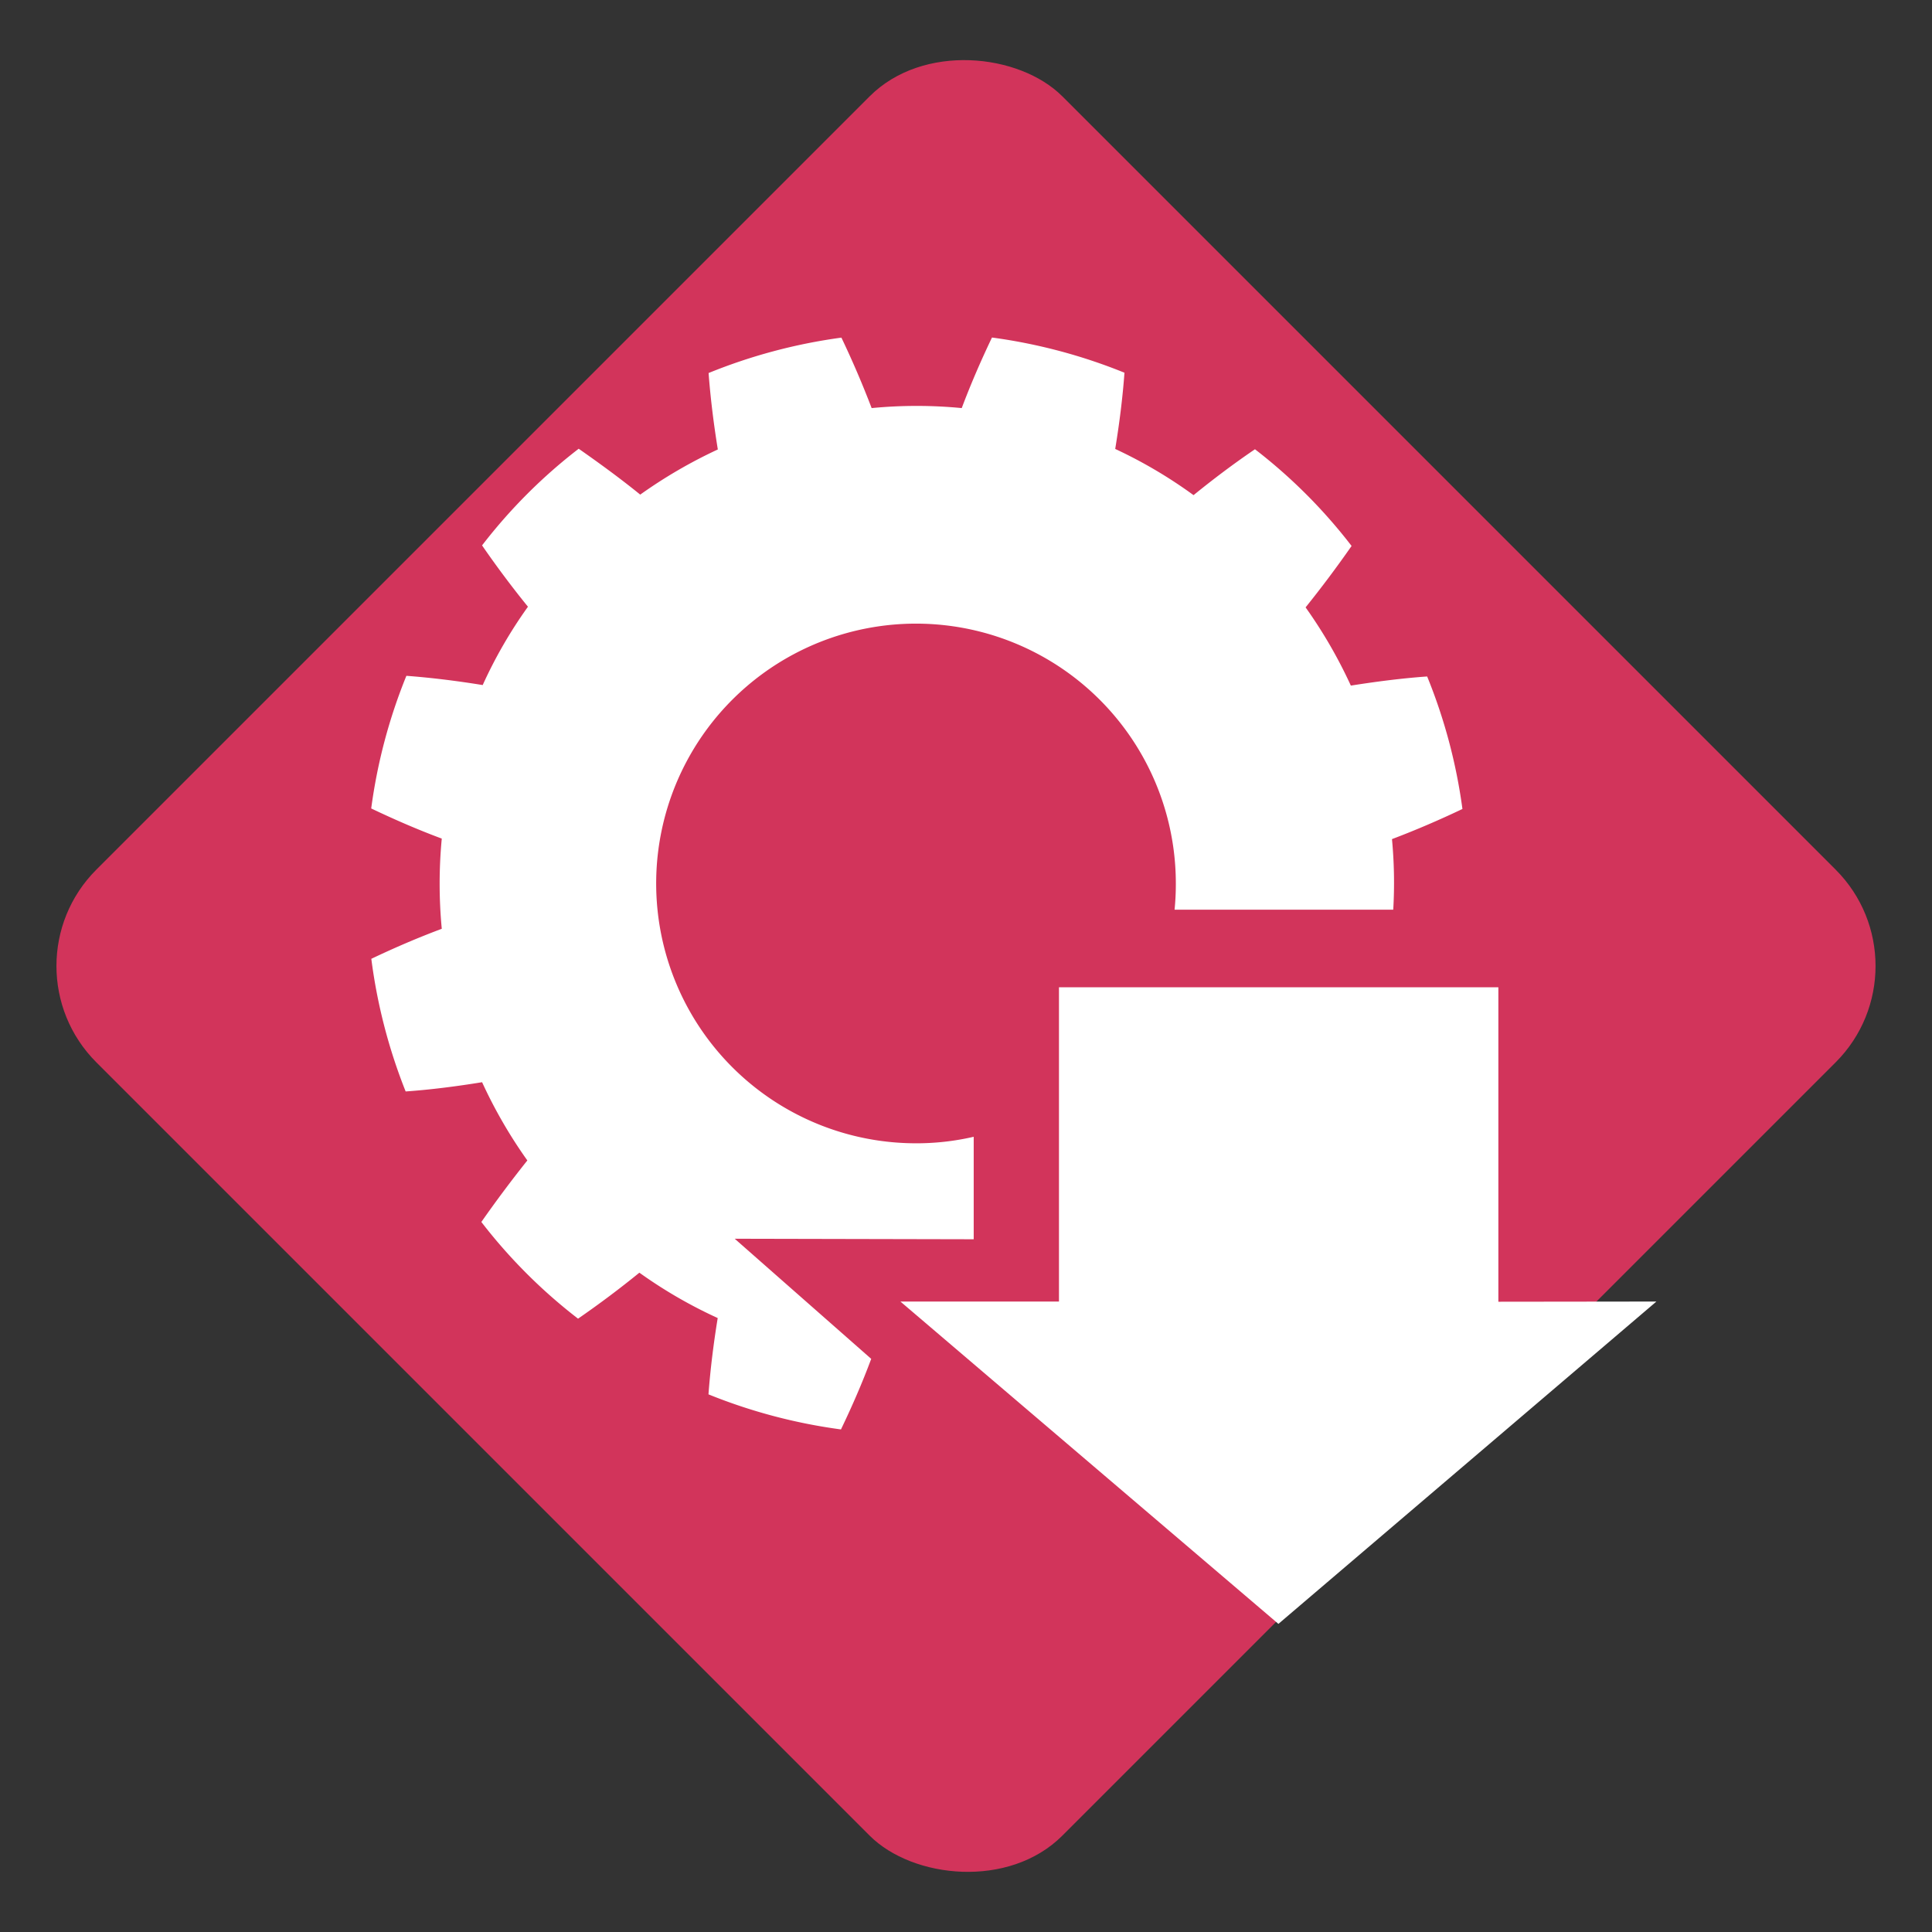 <svg xmlns="http://www.w3.org/2000/svg" xmlns:xlink="http://www.w3.org/1999/xlink" width="212.66" height="212.66" viewBox="0 0 212.66 212.66"><rect x="0" y="0" width="212.66" height="212.66" fill="#333333" stroke="none"/><defs><style>.a{fill:url(#a);}.b{fill:#fff;}</style><linearGradient id="a" x1="23.35" y1="-12.849" x2="23.35" y2="-12.838" gradientUnits="objectBoundingBox"><stop offset="0" stop-color="#f95d5d"/><stop offset="1" stop-color="#d2345b"/></linearGradient></defs><g transform="translate(0 -0.001)"><g transform="translate(0 0)"><rect class="a" width="150.373" height="150.373" rx="15" transform="translate(0 106.33) rotate(-45)"/><g transform="translate(40.862 37.155)"><path class="b" d="M75,128.187l15.025,13.222c-.994,2.67-2.092,5.189-3.329,7.767a60.1,60.1,0,0,1-14.585-3.86c.208-2.774.566-5.64,1.017-8.4a51.64,51.64,0,0,1-8.622-4.993q-3.236,2.635-6.75,5.062a58.377,58.377,0,0,1-10.644-10.644q2.427-3.467,5.062-6.773a52.772,52.772,0,0,1-4.981-8.61c-2.774.451-5.628.821-8.414,1.017A60.1,60.1,0,0,1,35,97.375c2.577-1.225,5.1-2.311,7.755-3.305a52.759,52.759,0,0,1,0-9.928c-2.67-.994-5.189-2.092-7.767-3.317a59.578,59.578,0,0,1,3.872-14.6c2.774.208,5.628.566,8.4,1.017a50.853,50.853,0,0,1,4.981-8.622q-2.635-3.248-5.051-6.75A58.307,58.307,0,0,1,57.827,41.229c2.311,1.618,4.623,3.305,6.773,5.051a53.559,53.559,0,0,1,8.541-4.97c-.451-2.774-.809-5.64-1.017-8.414A60.1,60.1,0,0,1,86.744,29c1.225,2.566,2.311,5.1,3.328,7.755a51.685,51.685,0,0,1,9.916,0c1.005-2.67,2.1-5.189,3.329-7.767A60.1,60.1,0,0,1,117.9,32.862c-.2,2.774-.566,5.628-1.017,8.391a51.639,51.639,0,0,1,8.622,5.085c2.161-1.757,4.426-3.467,6.761-5.051A58.307,58.307,0,0,1,142.9,51.931q-2.416,3.467-5.062,6.761a52.773,52.773,0,0,1,4.981,8.61c2.774-.439,5.628-.809,8.4-1.005a59.647,59.647,0,0,1,3.883,14.585c-2.577,1.225-5.1,2.311-7.755,3.317a51.233,51.233,0,0,1,.139,7.767H123.416a28.03,28.03,0,0,0,.139-2.808A28.6,28.6,0,1,0,94.88,117.681a27.945,27.945,0,0,0,6.426-.717v11.28Zm84.057,6.934V100.507H110.691V135.1H93.239l41.607,35.481L176.452,135.1Z" transform="translate(-34.99 -28.99)"/></g></g></g></svg>